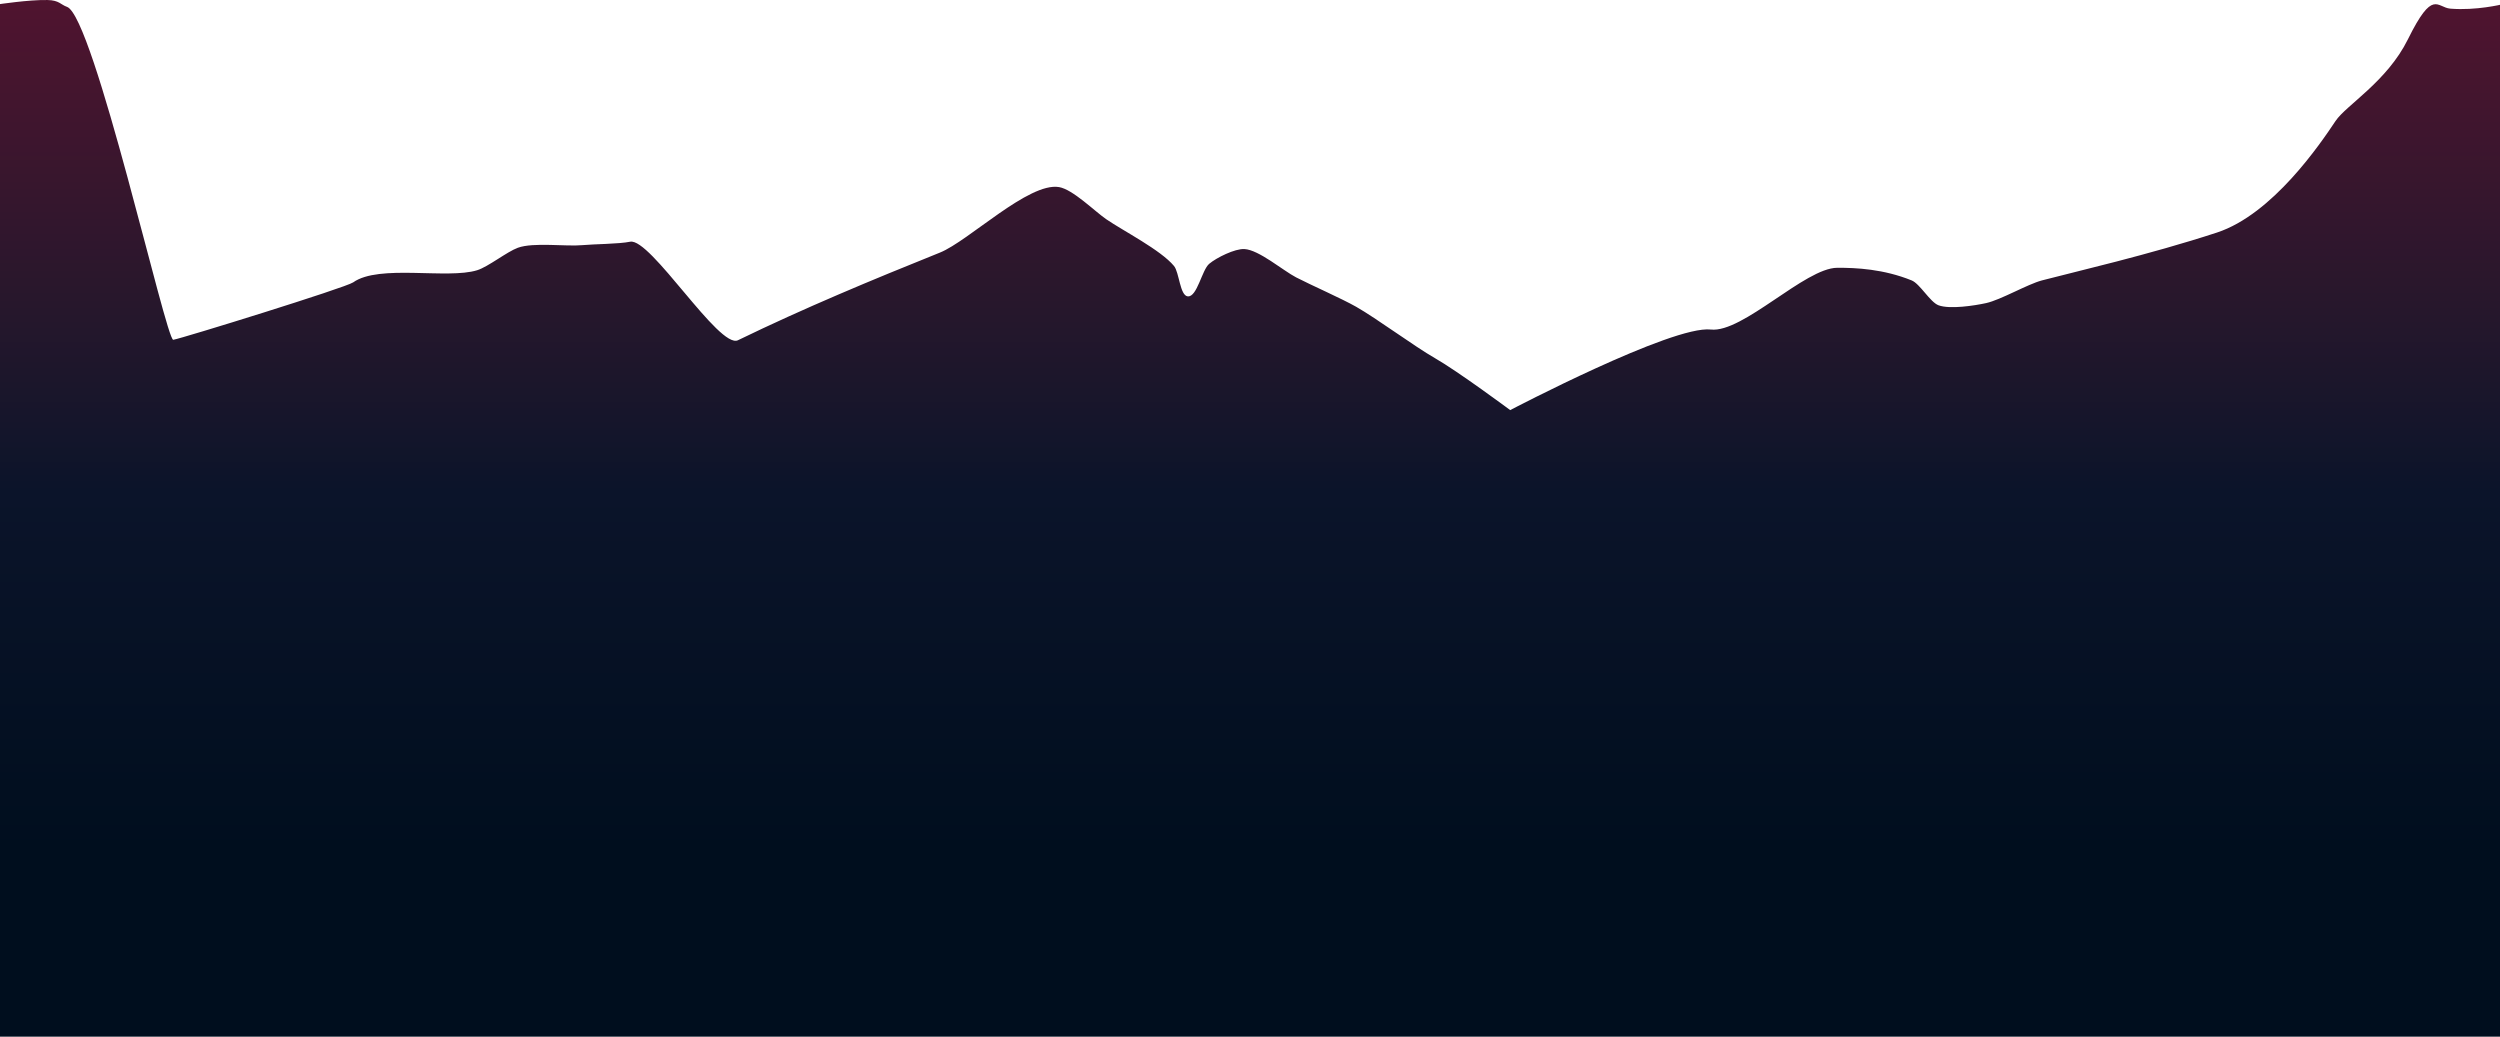 <?xml version="1.0" encoding="utf-8"?>
<!-- Generator: Adobe Illustrator 17.0.0, SVG Export Plug-In . SVG Version: 6.00 Build 0)  -->
<!DOCTYPE svg PUBLIC "-//W3C//DTD SVG 1.1//EN" "http://www.w3.org/Graphics/SVG/1.1/DTD/svg11.dtd">
<svg version="1.1" id="Layer_1" xmlns="http://www.w3.org/2000/svg" xmlns:xlink="http://www.w3.org/1999/xlink" x="0px" y="0px"
	 width="1280px" height="530.772px" viewBox="0 0 1280 530.772" enable-background="new 0 0 1280 530.772" xml:space="preserve">
<linearGradient id="SVGID_1_" gradientUnits="userSpaceOnUse" x1="640" y1="532" x2="640" y2="-1.836725e-05">
	<stop  offset="0.177" style="stop-color:#000E1E"/>
	<stop  offset="0.527" style="stop-color:#0B142A"/>
	<stop  offset="0.7" style="stop-color:#26172C"/>
	<stop  offset="1" style="stop-color:#50142F"/>
</linearGradient>
<path fill="url(#SVGID_1_)" d="M-1,2.231c0,0,15.865-2.415,25.307-2.22c6.032,0.125,6.822,2.411,9.985,3.496
	c13.716,4.705,50.754,171.079,54.436,170.469c4.531-0.751,88.308-26.703,92.115-29.411c13.235-9.412,48.205-1.446,63.497-6.217
	c5.628-1.756,15.259-9.476,20.808-11.495c8.008-2.914,24.664-0.532,33.097-1.343c5.804-0.558,18.676-0.57,24.396-1.751
	c10.381-2.144,45.572,55.119,55.185,50.448c33.847-16.447,68.588-30.88,103.404-44.874c14.692-5.905,45.522-36.206,61.034-33.542
	c7.099,1.219,18.156,12.347,24.192,16.487c8.679,5.952,27.826,15.688,34.65,23.914c2.688,3.24,3.004,15.204,7.063,15.548
	c4.779,0.404,7.194-13.517,10.951-16.67c3.797-3.186,13.176-7.816,18.014-7.559c7.446,0.394,19.794,11.036,26.491,14.507
	c7.602,3.941,23.272,10.81,30.73,15.049c10.417,5.921,29.864,20.311,40.267,26.261c11.947,6.833,38.612,26.648,38.612,26.648
	s82.936-43.505,102.713-41.254c16.332,1.858,48.261-31.528,64.687-31.613c9.805-0.051,23.769,0.65,38.125,6.45
	c4.273,1.726,9.46,11.144,13.775,12.747c5.755,2.138,18.401,0.192,24.372-1.122c7.501-1.651,21.176-9.666,28.611-11.625
	c16.305-4.296,55.056-13.162,89.582-24.497c28.537-9.369,52.993-45.537,60.697-57.093c5.432-8.149,26.366-20.168,37.072-41.855
	c12.86-26.054,14.754-16.251,21.755-15.684C1267.828,5.498,1281,2.244,1281,2.244V532H-1V2.231z"/>
</svg>
